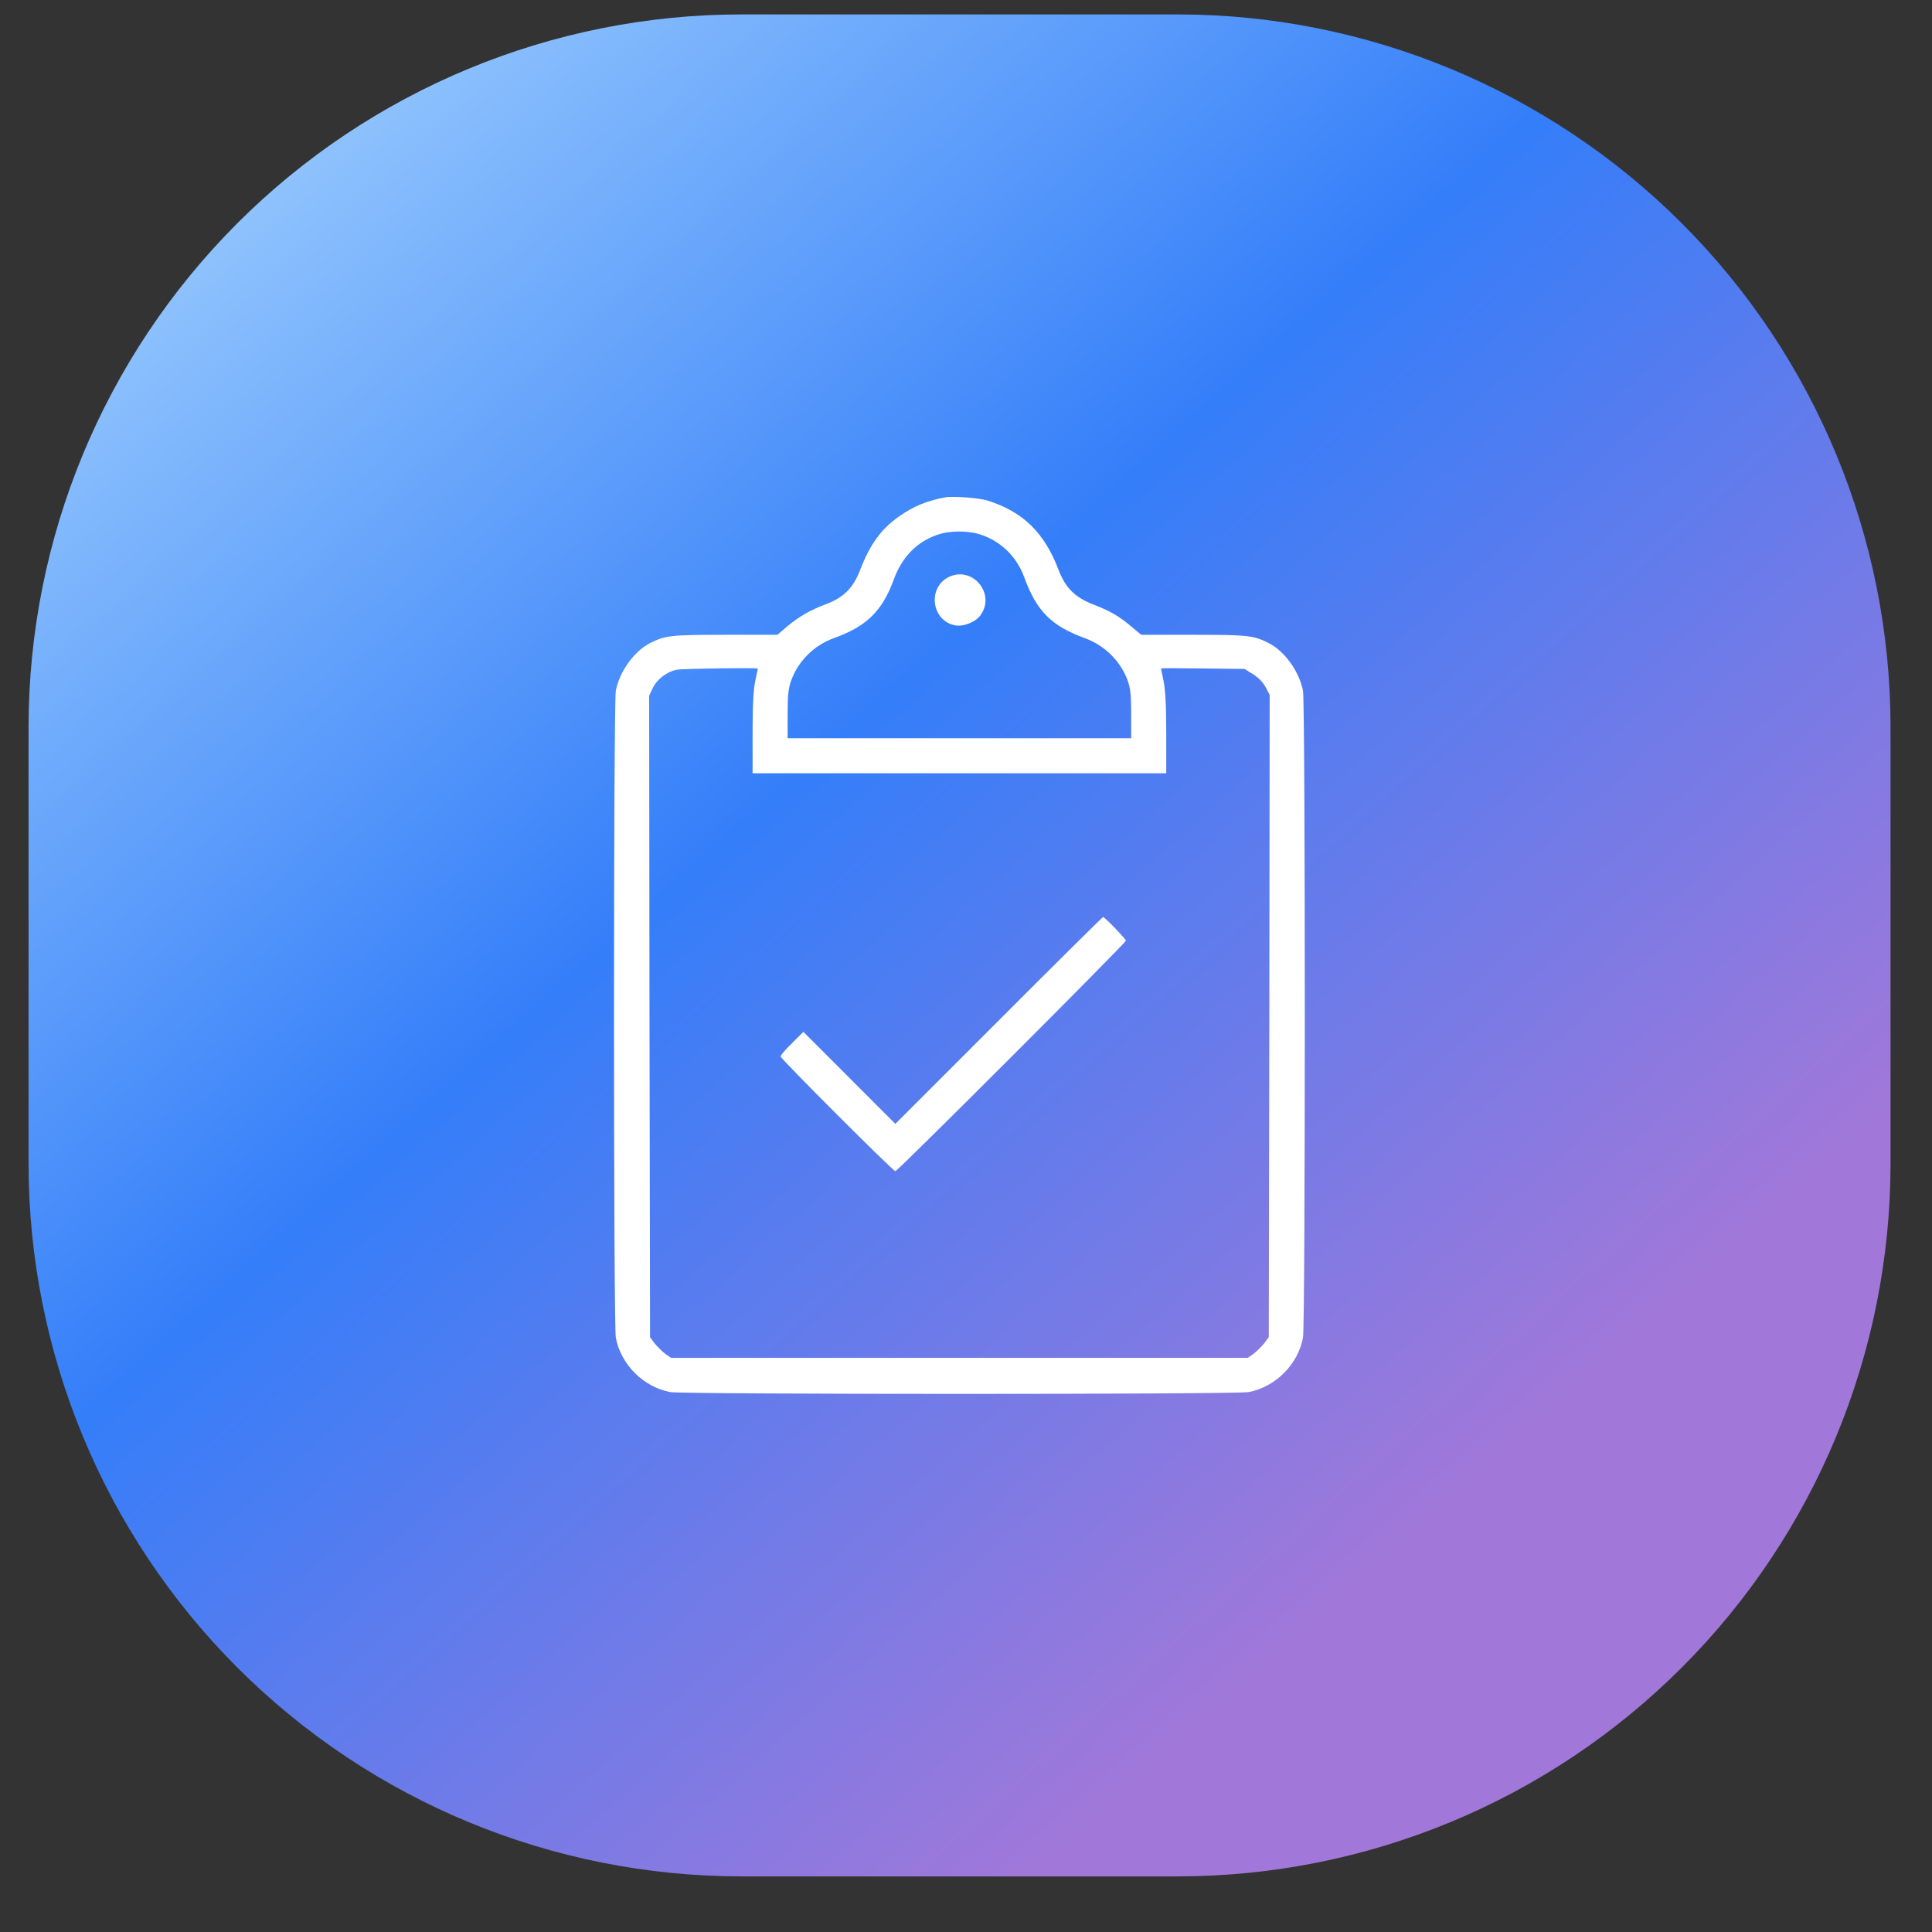 <svg width="28" height="28" viewBox="0 0 28 28" fill="none" xmlns="http://www.w3.org/2000/svg">
<rect x="0" y="0" width="28" height="28" fill="#333333" stroke="none"/>
<path d="M9.593 9.619L10.172 9.706V12.373L9.539 12.448V12.857L10.172 12.935V15.614L9.539 15.689V16.1L10.206 16.143V19.321H21.414V5.998H10.193V9.128L9.598 9.213L9.593 9.619ZM12.952 6.412H20.988V18.878H12.957L12.952 6.412ZM10.671 16.148L11.333 16.096V15.688L10.671 15.617V12.917L11.331 12.864V12.455L10.675 12.388V9.678L11.327 9.625V9.212L10.678 9.145V6.429H12.444V18.884H10.672L10.671 16.148Z" fill="white"/>
<path d="M9.593 9.619L10.172 9.706V12.373L9.539 12.448V12.857L10.172 12.935V15.614L9.539 15.689V16.1L10.206 16.143V19.321H21.414V5.998H10.193V9.128L9.598 9.213L9.593 9.619ZM12.952 6.412H20.988V18.878H12.957L12.952 6.412ZM10.671 16.148L11.333 16.096V15.688L10.671 15.617V12.917L11.331 12.864V12.455L10.675 12.388V9.678L11.327 9.625V9.212L10.678 9.145V6.429H12.444V18.884H10.672L10.671 16.148Z" fill="white"/>
<path d="M18.893 14.394L18.136 13.572L17.689 13.914L15.72 11.929L16.052 11.493L15.264 10.717C14.847 11.146 14.845 11.355 15.037 11.756C15.623 13.008 16.632 14.013 17.886 14.595C17.923 14.618 17.962 14.639 18.003 14.656C18.158 14.723 18.331 14.733 18.493 14.685C18.655 14.637 18.795 14.534 18.89 14.394H18.893Z" fill="white"/>
<path d="M18.893 14.394L18.136 13.572L17.689 13.914L15.72 11.929L16.052 11.493L15.264 10.717C14.847 11.146 14.845 11.355 15.037 11.756C15.623 13.008 16.632 14.013 17.886 14.595C17.923 14.618 17.962 14.639 18.003 14.656C18.158 14.723 18.331 14.733 18.493 14.685C18.655 14.637 18.795 14.534 18.89 14.394H18.893Z" fill="white"/>
<path d="M10.746 0.209H17.067C19.807 0.209 22.435 1.298 24.373 3.235C26.311 5.173 27.399 7.801 27.399 10.541V16.862C27.399 19.602 26.311 22.23 24.373 24.168C22.435 26.106 19.807 27.194 17.067 27.194H10.746C8.006 27.194 5.378 26.106 3.44 24.168C1.503 22.23 0.414 19.602 0.414 16.862L0.414 10.541C0.414 7.801 1.503 5.173 3.44 3.235C5.378 1.298 8.006 0.209 10.746 0.209V0.209Z" fill="url(#paint0_linear_3704_846)"/>
<path d="M13.701 7.208C13.432 7.257 13.236 7.338 13.025 7.488C12.769 7.668 12.606 7.894 12.466 8.26C12.367 8.519 12.228 8.659 11.974 8.755C11.745 8.839 11.575 8.938 11.397 9.088L11.267 9.2H10.508C9.715 9.2 9.639 9.21 9.418 9.322C9.187 9.441 8.978 9.736 8.925 10.01C8.89 10.196 8.89 19.202 8.925 19.387C8.999 19.776 9.324 20.101 9.713 20.175C9.896 20.21 17.913 20.21 18.096 20.175C18.485 20.101 18.81 19.776 18.884 19.387C18.919 19.202 18.919 10.196 18.884 10.01C18.83 9.736 18.622 9.441 18.391 9.322C18.17 9.21 18.094 9.2 17.299 9.2H16.539L16.409 9.091C16.224 8.933 16.099 8.86 15.858 8.766C15.579 8.659 15.444 8.524 15.342 8.26C15.136 7.719 14.827 7.417 14.311 7.254C14.191 7.216 13.81 7.188 13.701 7.208ZM14.225 7.752C14.517 7.854 14.738 8.072 14.847 8.374C15.025 8.86 15.241 9.073 15.721 9.248C16.013 9.355 16.244 9.584 16.346 9.871C16.384 9.982 16.394 10.079 16.394 10.356V10.699H13.904H11.415V10.356C11.415 10.079 11.425 9.982 11.463 9.871C11.565 9.584 11.793 9.355 12.085 9.248C12.555 9.081 12.784 8.857 12.949 8.41C13.069 8.077 13.28 7.859 13.574 7.754C13.765 7.686 14.029 7.686 14.225 7.752ZM10.983 9.69C10.983 9.693 10.965 9.777 10.945 9.873C10.919 10 10.907 10.216 10.907 10.628V11.207H13.904H16.902V10.628C16.902 10.216 16.889 10 16.864 9.873C16.844 9.777 16.826 9.69 16.826 9.688C16.826 9.683 17.098 9.683 17.431 9.688L18.038 9.695L18.16 9.772C18.241 9.822 18.302 9.886 18.343 9.96L18.401 10.071L18.396 14.726L18.388 19.38L18.32 19.471C18.279 19.519 18.21 19.588 18.167 19.621L18.084 19.679H13.904H9.725L9.642 19.621C9.598 19.588 9.53 19.519 9.489 19.471L9.421 19.38L9.413 14.73L9.408 10.082L9.461 9.97C9.522 9.843 9.667 9.733 9.809 9.706C9.893 9.69 10.983 9.675 10.983 9.69Z" fill="white"/>
<path d="M13.758 8.359C13.436 8.509 13.497 8.997 13.842 9.063C13.962 9.086 14.142 9.015 14.211 8.915C14.432 8.608 14.101 8.202 13.758 8.359Z" fill="white"/>
<path d="M14.475 14.789L12.976 16.288L12.311 15.622L11.643 14.954L11.478 15.119C11.386 15.208 11.312 15.295 11.312 15.31C11.312 15.343 12.944 16.974 12.976 16.974C13.009 16.974 16.317 13.666 16.317 13.633C16.317 13.608 16.01 13.29 15.987 13.29C15.979 13.29 15.299 13.963 14.475 14.789Z" fill="white"/>
<defs>
<linearGradient id="paint0_linear_3704_846" x1="-1.262" y1="0.209" x2="19.422" y2="23.247" gradientUnits="userSpaceOnUse">
<stop stop-color="#B8E2FF"/>
<stop offset="0.542" stop-color="#347EF9"/>
<stop offset="1" stop-color="#A178D9"/>
</linearGradient>
</defs>
</svg>
